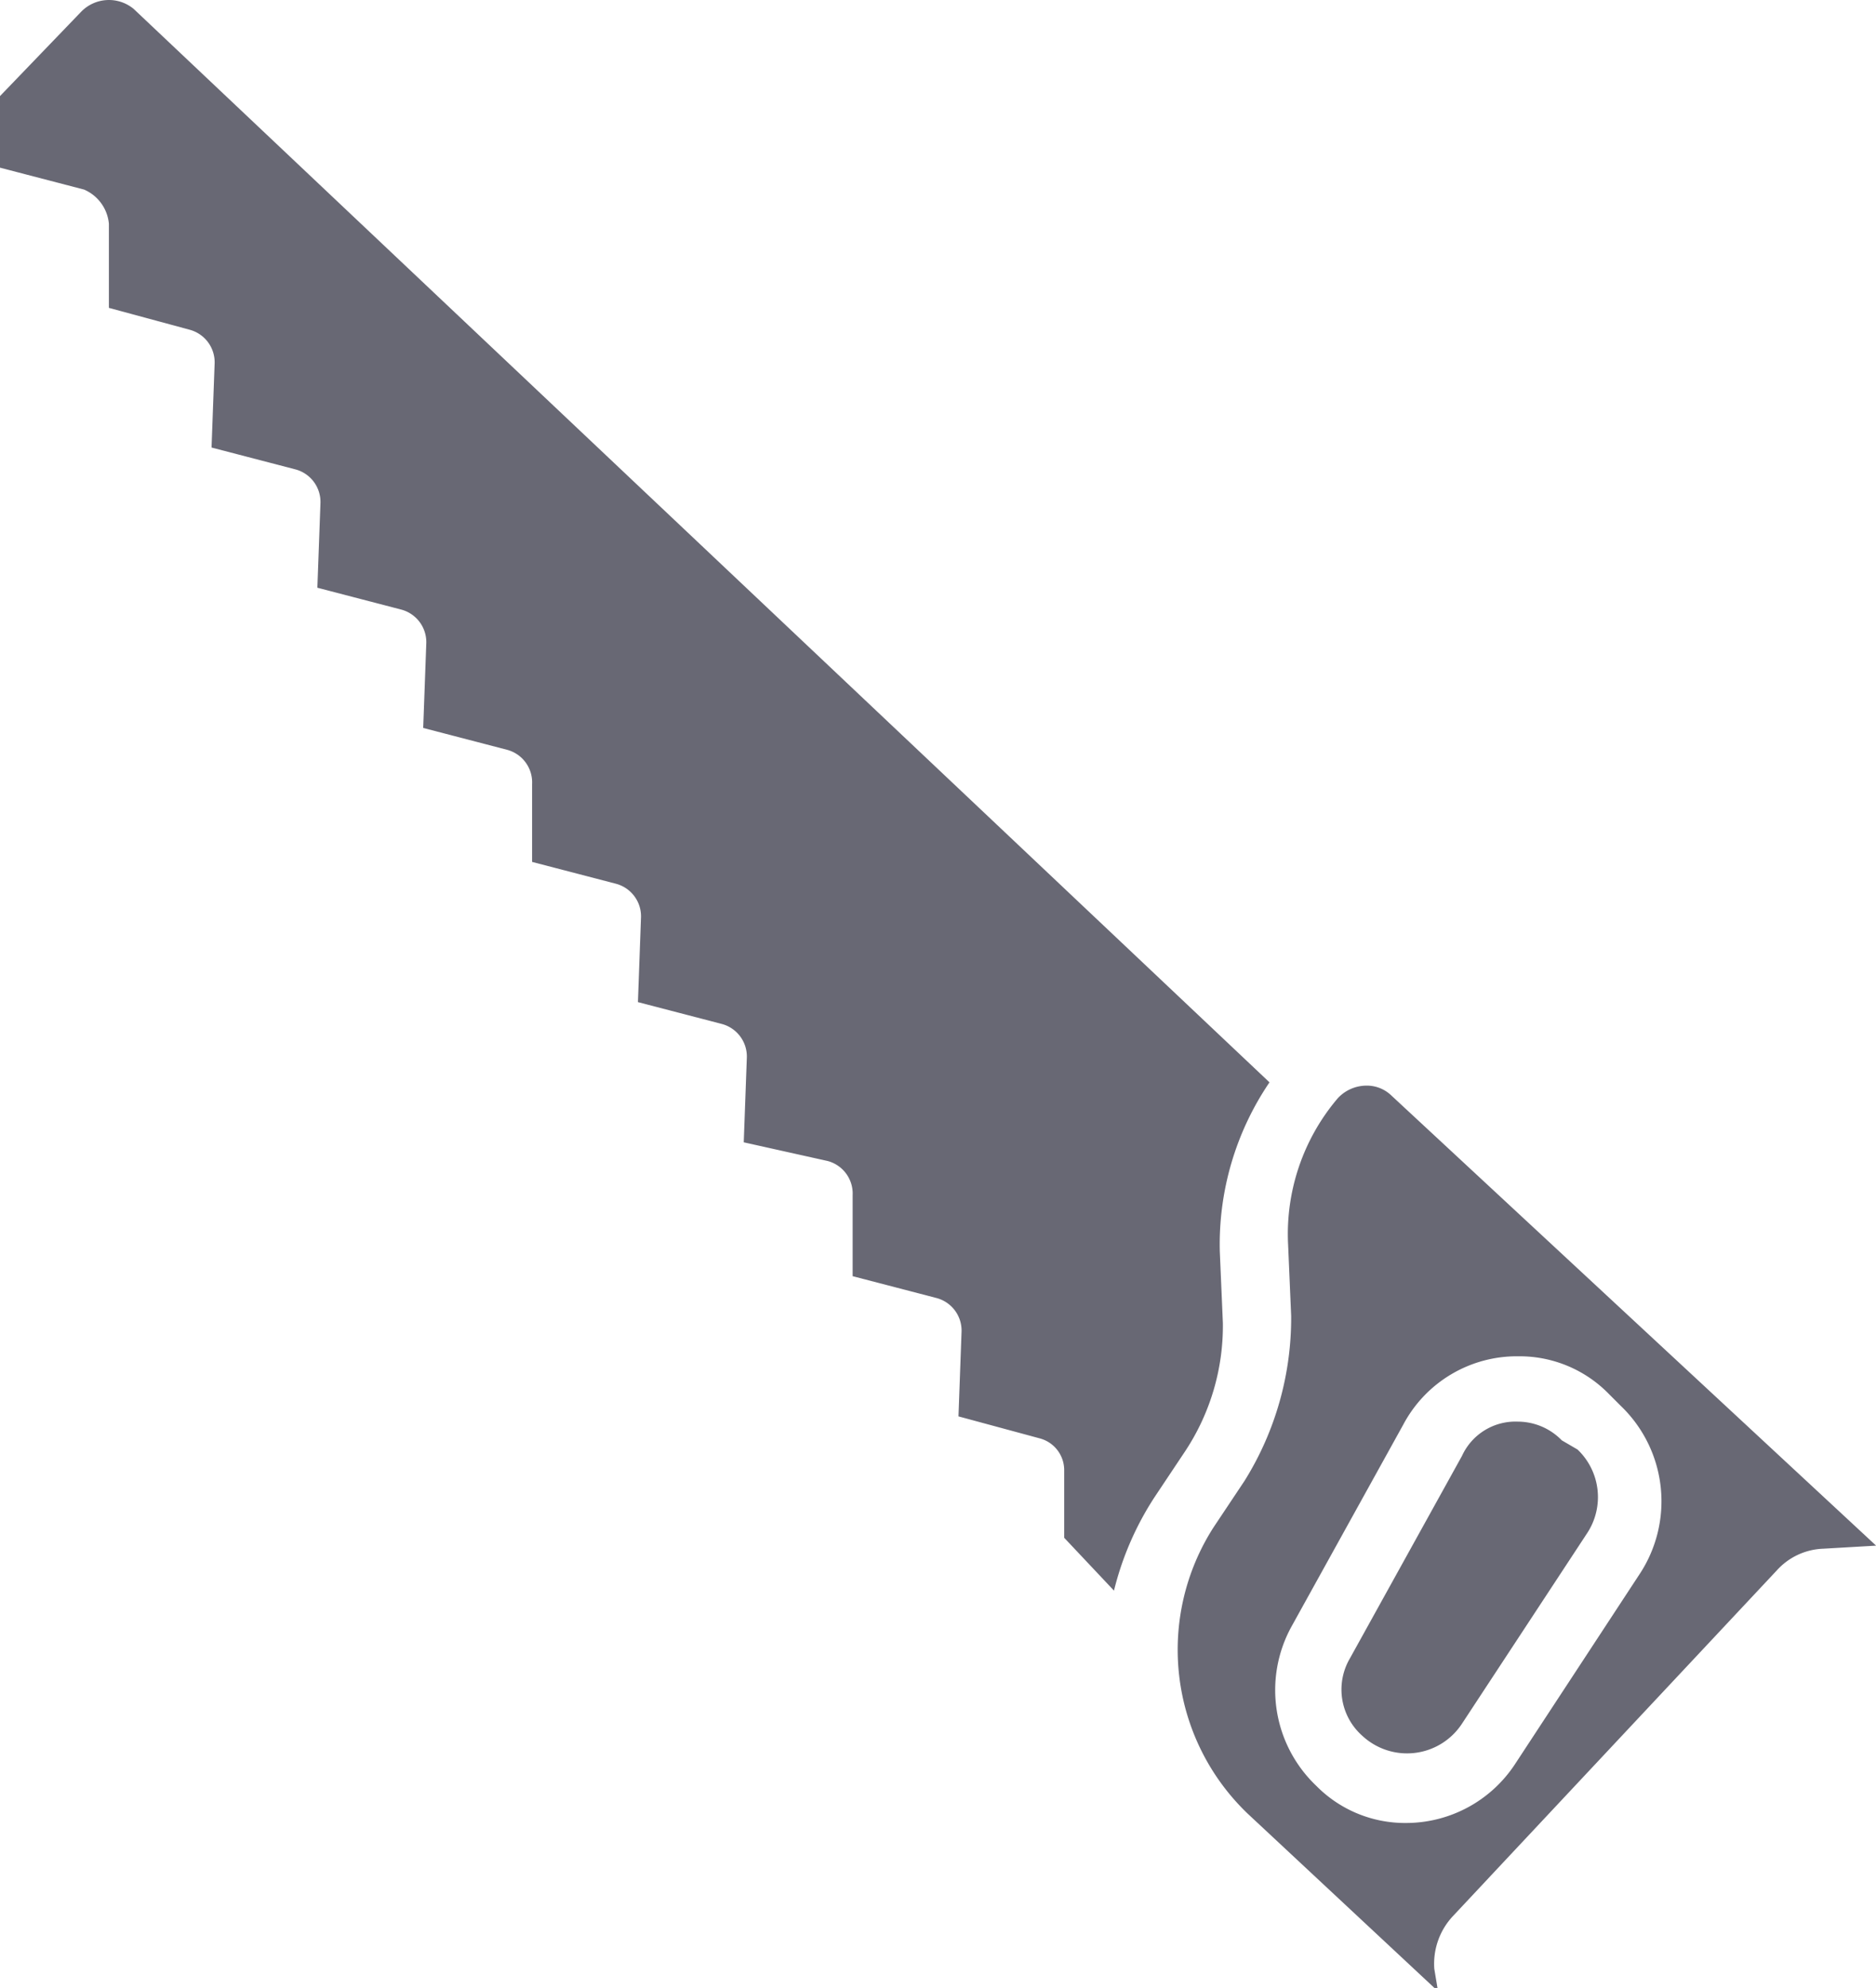 <svg xmlns="http://www.w3.org/2000/svg" width="17.142" height="18.163" viewBox="0 0 17.142 18.163">
  <path id="Path_505" data-name="Path 505" d="M14.608,10.015a.323.323,0,0,0-.227-.085.36.36,0,0,0-.256.114,1.914,1.914,0,0,0-.455,1.336l.028.654a2.81,2.81,0,0,1-.426,1.507l-.284.426a2.073,2.073,0,0,0,.313,2.615l1.706,1.592h.028L15.006,18a.637.637,0,0,1,.171-.483l2.957-3.156a.6.6,0,0,1,.426-.2l.483-.028Zm2.274,4.378-1.137,1.734a1.192,1.192,0,0,1-.995.54,1.139,1.139,0,0,1-.824-.341,1.206,1.206,0,0,1-.227-1.45l1.023-1.848a1.175,1.175,0,0,1,1.052-.625,1.139,1.139,0,0,1,.824.341l.114.114A1.208,1.208,0,0,1,16.882,14.393Zm-.711-1.222a.561.561,0,0,0-.4-.171.537.537,0,0,0-.512.313l-1.023,1.848a.564.564,0,0,0,.114.711.6.6,0,0,0,.91-.114L16.4,14.023a.6.6,0,0,0-.085-.768ZM13.5,9.9,3.122.093a.354.354,0,0,0-.483.028L1.9.889v.654l.768.2a.377.377,0,0,1,.227.313v.768l.739.2a.308.308,0,0,1,.227.313L3.833,4.1l.768.2a.308.308,0,0,1,.227.313L4.8,5.381l.768.2a.308.308,0,0,1,.227.313l-.028.768.768.2a.308.308,0,0,1,.227.313v.711l.768.2a.308.308,0,0,1,.227.313l-.028.768.768.2a.308.308,0,0,1,.227.313l-.028.768.768.171a.308.308,0,0,1,.227.313v.739l.768.2a.308.308,0,0,1,.227.313l-.028.768.739.2a.3.3,0,0,1,.227.284v.625l.455.483a2.776,2.776,0,0,1,.37-.853l.284-.426a2.075,2.075,0,0,0,.341-1.166l-.028-.654A2.635,2.635,0,0,1,13.5,9.9Z" transform="translate(-1.9 -0.011)" fill="#686874"/>
</svg>
